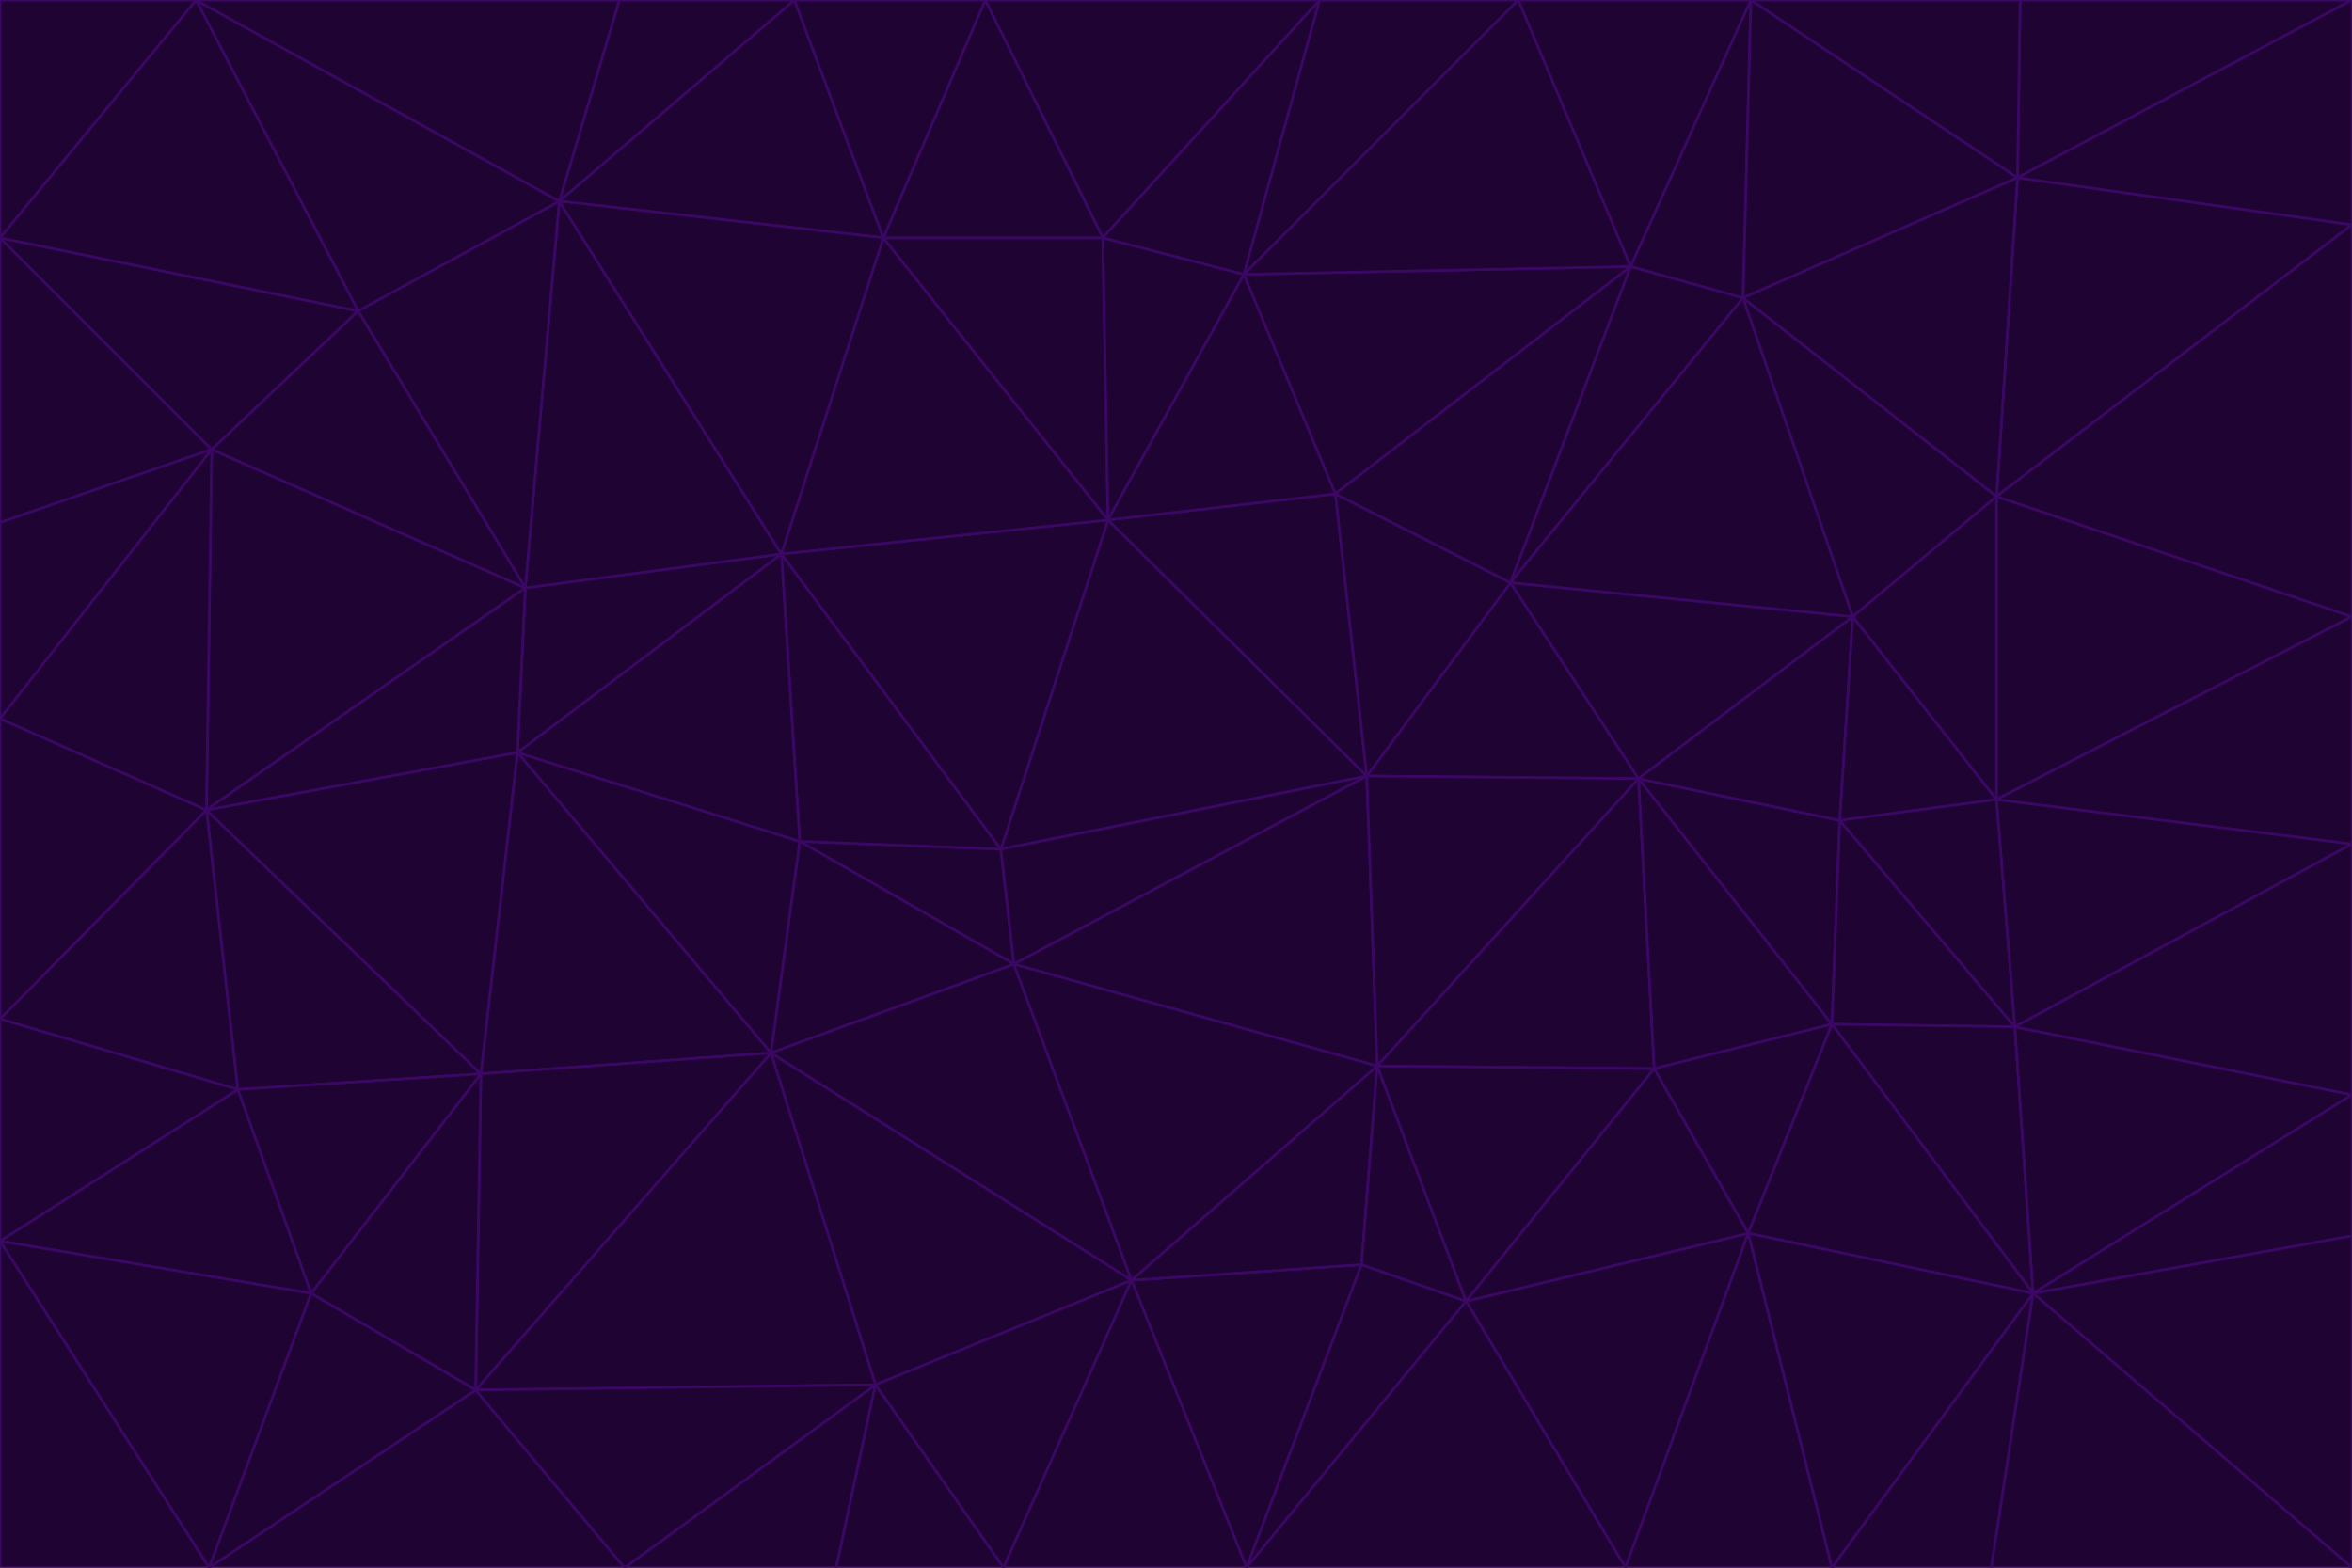 <svg id="visual" viewBox="0 0 900 600" width="900" height="600" xmlns="http://www.w3.org/2000/svg" xmlns:xlink="http://www.w3.org/1999/xlink" version="1.1"><g stroke-width="1" stroke-linejoin="bevel"><path d="M383 325L306 322L388 369Z" fill="#1e0333" stroke="#3b0764"></path><path d="M306 322L295 403L388 369Z" fill="#1e0333" stroke="#3b0764"></path><path d="M383 325L299 212L306 322Z" fill="#1e0333" stroke="#3b0764"></path><path d="M306 322L198 288L295 403Z" fill="#1e0333" stroke="#3b0764"></path><path d="M299 212L198 288L306 322Z" fill="#1e0333" stroke="#3b0764"></path><path d="M295 403L433 490L388 369Z" fill="#1e0333" stroke="#3b0764"></path><path d="M523 297L424 199L383 325Z" fill="#1e0333" stroke="#3b0764"></path><path d="M198 288L184 411L295 403Z" fill="#1e0333" stroke="#3b0764"></path><path d="M295 403L335 530L433 490Z" fill="#1e0333" stroke="#3b0764"></path><path d="M523 297L383 325L388 369Z" fill="#1e0333" stroke="#3b0764"></path><path d="M383 325L424 199L299 212Z" fill="#1e0333" stroke="#3b0764"></path><path d="M182 532L335 530L295 403Z" fill="#1e0333" stroke="#3b0764"></path><path d="M527 408L523 297L388 369Z" fill="#1e0333" stroke="#3b0764"></path><path d="M299 212L201 225L198 288Z" fill="#1e0333" stroke="#3b0764"></path><path d="M79 310L91 417L184 411Z" fill="#1e0333" stroke="#3b0764"></path><path d="M433 490L527 408L388 369Z" fill="#1e0333" stroke="#3b0764"></path><path d="M477 600L521 484L433 490Z" fill="#1e0333" stroke="#3b0764"></path><path d="M433 490L521 484L527 408Z" fill="#1e0333" stroke="#3b0764"></path><path d="M523 297L511 189L424 199Z" fill="#1e0333" stroke="#3b0764"></path><path d="M424 199L338 91L299 212Z" fill="#1e0333" stroke="#3b0764"></path><path d="M184 411L182 532L295 403Z" fill="#1e0333" stroke="#3b0764"></path><path d="M239 600L320 600L335 530Z" fill="#1e0333" stroke="#3b0764"></path><path d="M335 530L384 600L433 490Z" fill="#1e0333" stroke="#3b0764"></path><path d="M320 600L384 600L335 530Z" fill="#1e0333" stroke="#3b0764"></path><path d="M79 310L184 411L198 288Z" fill="#1e0333" stroke="#3b0764"></path><path d="M184 411L119 495L182 532Z" fill="#1e0333" stroke="#3b0764"></path><path d="M422 91L338 91L424 199Z" fill="#1e0333" stroke="#3b0764"></path><path d="M299 212L214 77L201 225Z" fill="#1e0333" stroke="#3b0764"></path><path d="M477 600L561 498L521 484Z" fill="#1e0333" stroke="#3b0764"></path><path d="M521 484L561 498L527 408Z" fill="#1e0333" stroke="#3b0764"></path><path d="M627 298L578 223L523 297Z" fill="#1e0333" stroke="#3b0764"></path><path d="M523 297L578 223L511 189Z" fill="#1e0333" stroke="#3b0764"></path><path d="M91 417L119 495L184 411Z" fill="#1e0333" stroke="#3b0764"></path><path d="M627 298L523 297L527 408Z" fill="#1e0333" stroke="#3b0764"></path><path d="M476 105L422 91L424 199Z" fill="#1e0333" stroke="#3b0764"></path><path d="M81 172L79 310L201 225Z" fill="#1e0333" stroke="#3b0764"></path><path d="M201 225L79 310L198 288Z" fill="#1e0333" stroke="#3b0764"></path><path d="M80 600L239 600L182 532Z" fill="#1e0333" stroke="#3b0764"></path><path d="M182 532L239 600L335 530Z" fill="#1e0333" stroke="#3b0764"></path><path d="M476 105L424 199L511 189Z" fill="#1e0333" stroke="#3b0764"></path><path d="M624 102L476 105L511 189Z" fill="#1e0333" stroke="#3b0764"></path><path d="M384 600L477 600L433 490Z" fill="#1e0333" stroke="#3b0764"></path><path d="M633 409L627 298L527 408Z" fill="#1e0333" stroke="#3b0764"></path><path d="M561 498L633 409L527 408Z" fill="#1e0333" stroke="#3b0764"></path><path d="M304 0L214 77L338 91Z" fill="#1e0333" stroke="#3b0764"></path><path d="M338 91L214 77L299 212Z" fill="#1e0333" stroke="#3b0764"></path><path d="M214 77L137 119L201 225Z" fill="#1e0333" stroke="#3b0764"></path><path d="M137 119L81 172L201 225Z" fill="#1e0333" stroke="#3b0764"></path><path d="M91 417L0 475L119 495Z" fill="#1e0333" stroke="#3b0764"></path><path d="M79 310L0 390L91 417Z" fill="#1e0333" stroke="#3b0764"></path><path d="M0 275L0 390L79 310Z" fill="#1e0333" stroke="#3b0764"></path><path d="M622 600L669 472L561 498Z" fill="#1e0333" stroke="#3b0764"></path><path d="M561 498L669 472L633 409Z" fill="#1e0333" stroke="#3b0764"></path><path d="M633 409L701 392L627 298Z" fill="#1e0333" stroke="#3b0764"></path><path d="M81 172L0 275L79 310Z" fill="#1e0333" stroke="#3b0764"></path><path d="M505 0L377 0L422 91Z" fill="#1e0333" stroke="#3b0764"></path><path d="M422 91L377 0L338 91Z" fill="#1e0333" stroke="#3b0764"></path><path d="M377 0L304 0L338 91Z" fill="#1e0333" stroke="#3b0764"></path><path d="M214 77L75 0L137 119Z" fill="#1e0333" stroke="#3b0764"></path><path d="M669 472L701 392L633 409Z" fill="#1e0333" stroke="#3b0764"></path><path d="M627 298L709 236L578 223Z" fill="#1e0333" stroke="#3b0764"></path><path d="M119 495L80 600L182 532Z" fill="#1e0333" stroke="#3b0764"></path><path d="M0 475L80 600L119 495Z" fill="#1e0333" stroke="#3b0764"></path><path d="M701 392L704 314L627 298Z" fill="#1e0333" stroke="#3b0764"></path><path d="M578 223L624 102L511 189Z" fill="#1e0333" stroke="#3b0764"></path><path d="M476 105L505 0L422 91Z" fill="#1e0333" stroke="#3b0764"></path><path d="M0 390L0 475L91 417Z" fill="#1e0333" stroke="#3b0764"></path><path d="M304 0L237 0L214 77Z" fill="#1e0333" stroke="#3b0764"></path><path d="M0 91L0 200L81 172Z" fill="#1e0333" stroke="#3b0764"></path><path d="M477 600L622 600L561 498Z" fill="#1e0333" stroke="#3b0764"></path><path d="M771 393L704 314L701 392Z" fill="#1e0333" stroke="#3b0764"></path><path d="M0 91L81 172L137 119Z" fill="#1e0333" stroke="#3b0764"></path><path d="M81 172L0 200L0 275Z" fill="#1e0333" stroke="#3b0764"></path><path d="M667 114L624 102L578 223Z" fill="#1e0333" stroke="#3b0764"></path><path d="M704 314L709 236L627 298Z" fill="#1e0333" stroke="#3b0764"></path><path d="M764 306L709 236L704 314Z" fill="#1e0333" stroke="#3b0764"></path><path d="M581 0L505 0L476 105Z" fill="#1e0333" stroke="#3b0764"></path><path d="M709 236L667 114L578 223Z" fill="#1e0333" stroke="#3b0764"></path><path d="M624 102L581 0L476 105Z" fill="#1e0333" stroke="#3b0764"></path><path d="M771 393L701 392L778 495Z" fill="#1e0333" stroke="#3b0764"></path><path d="M771 393L764 306L704 314Z" fill="#1e0333" stroke="#3b0764"></path><path d="M709 236L764 190L667 114Z" fill="#1e0333" stroke="#3b0764"></path><path d="M0 475L0 600L80 600Z" fill="#1e0333" stroke="#3b0764"></path><path d="M670 0L581 0L624 102Z" fill="#1e0333" stroke="#3b0764"></path><path d="M778 495L701 392L669 472Z" fill="#1e0333" stroke="#3b0764"></path><path d="M75 0L0 91L137 119Z" fill="#1e0333" stroke="#3b0764"></path><path d="M622 600L701 600L669 472Z" fill="#1e0333" stroke="#3b0764"></path><path d="M237 0L75 0L214 77Z" fill="#1e0333" stroke="#3b0764"></path><path d="M764 306L764 190L709 236Z" fill="#1e0333" stroke="#3b0764"></path><path d="M667 114L670 0L624 102Z" fill="#1e0333" stroke="#3b0764"></path><path d="M900 236L764 190L764 306Z" fill="#1e0333" stroke="#3b0764"></path><path d="M701 600L778 495L669 472Z" fill="#1e0333" stroke="#3b0764"></path><path d="M900 86L772 68L764 190Z" fill="#1e0333" stroke="#3b0764"></path><path d="M772 68L670 0L667 114Z" fill="#1e0333" stroke="#3b0764"></path><path d="M701 600L762 600L778 495Z" fill="#1e0333" stroke="#3b0764"></path><path d="M75 0L0 0L0 91Z" fill="#1e0333" stroke="#3b0764"></path><path d="M900 323L764 306L771 393Z" fill="#1e0333" stroke="#3b0764"></path><path d="M764 190L772 68L667 114Z" fill="#1e0333" stroke="#3b0764"></path><path d="M900 0L773 0L772 68Z" fill="#1e0333" stroke="#3b0764"></path><path d="M772 68L773 0L670 0Z" fill="#1e0333" stroke="#3b0764"></path><path d="M900 419L771 393L778 495Z" fill="#1e0333" stroke="#3b0764"></path><path d="M900 419L900 323L771 393Z" fill="#1e0333" stroke="#3b0764"></path><path d="M900 473L900 419L778 495Z" fill="#1e0333" stroke="#3b0764"></path><path d="M900 323L900 236L764 306Z" fill="#1e0333" stroke="#3b0764"></path><path d="M900 600L900 473L778 495Z" fill="#1e0333" stroke="#3b0764"></path><path d="M762 600L900 600L778 495Z" fill="#1e0333" stroke="#3b0764"></path><path d="M900 236L900 86L764 190Z" fill="#1e0333" stroke="#3b0764"></path><path d="M900 86L900 0L772 68Z" fill="#1e0333" stroke="#3b0764"></path></g></svg>